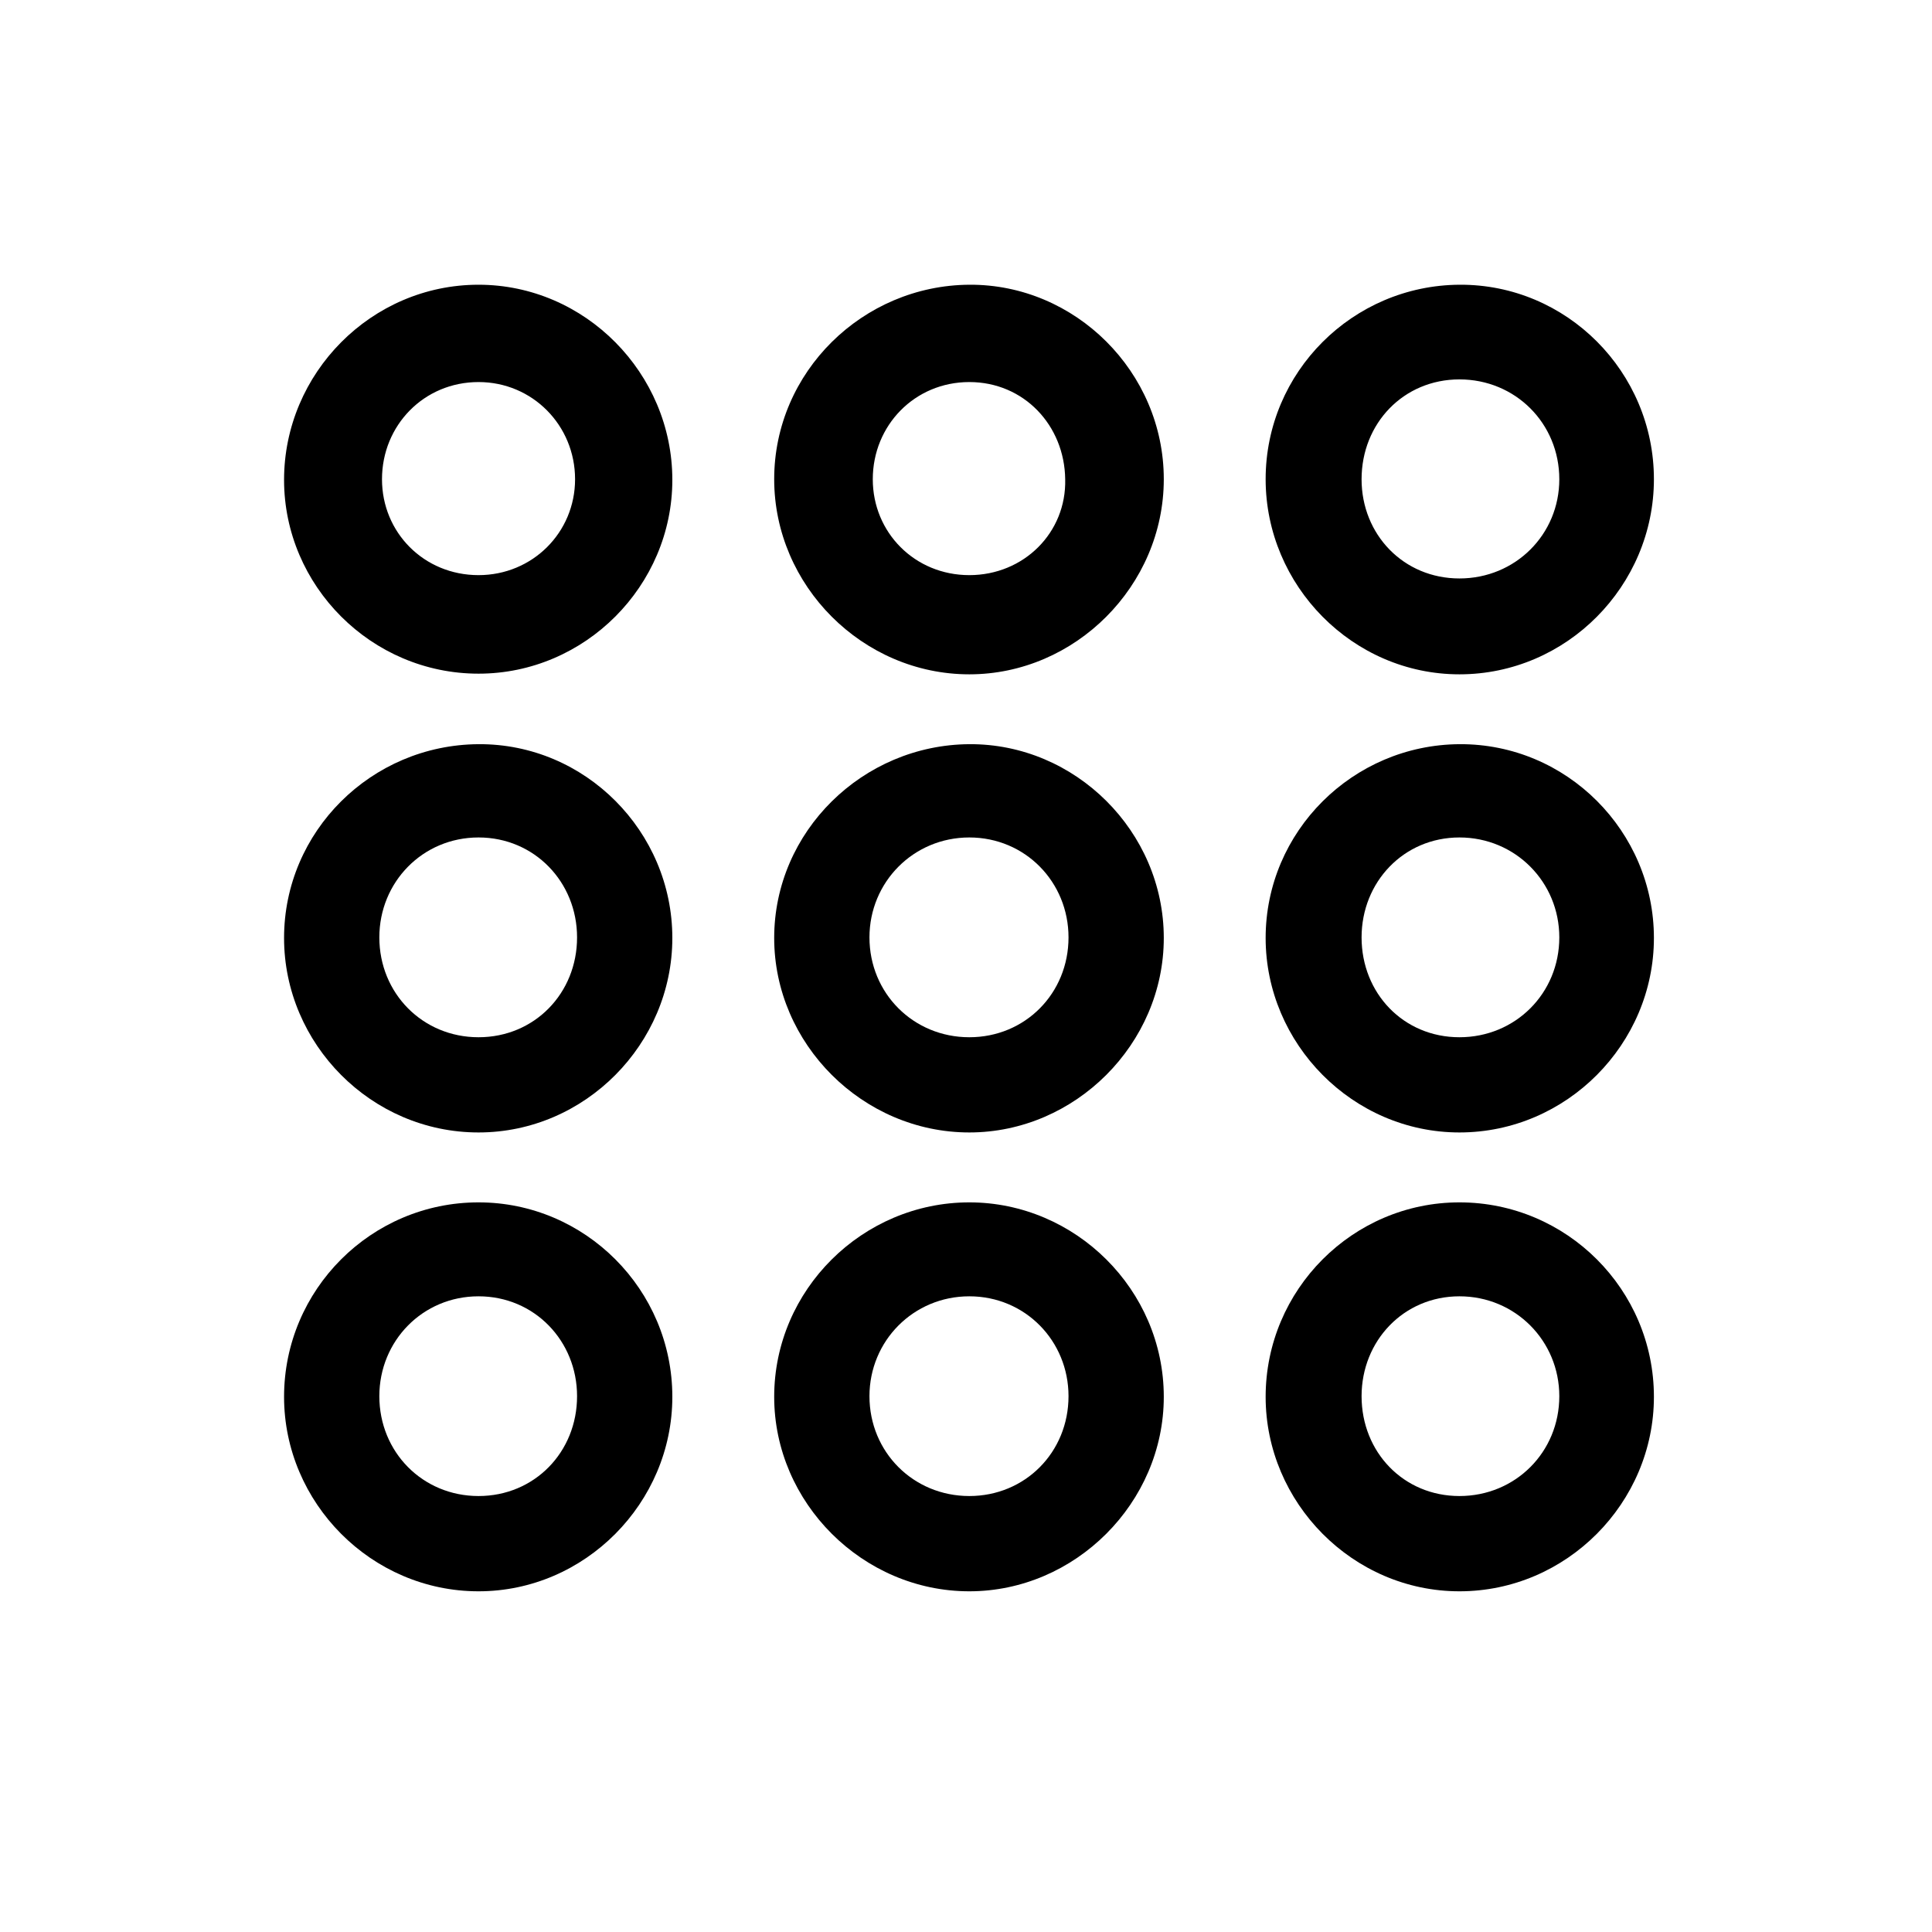 <!-- Generated by IcoMoon.io -->
<svg version="1.1" xmlns="http://www.w3.org/2000/svg" width="32" height="32" viewBox="0 0 32 32">
<title>circle-grid-3x3</title>
<path d="M7.926 11.158c1.765 0 3.21-1.456 3.21-3.21 0-1.765-1.445-3.232-3.21-3.232-1.776 0-3.221 1.467-3.221 3.232 0 1.754 1.445 3.21 3.221 3.21zM7.926 9.526c-0.904 0-1.599-0.706-1.599-1.588 0-0.893 0.695-1.61 1.599-1.61 0.893 0 1.599 0.717 1.599 1.61 0 0.882-0.706 1.588-1.599 1.588zM16.055 11.169c1.754 0 3.221-1.467 3.221-3.232 0-1.776-1.467-3.232-3.221-3.221-1.765 0.011-3.232 1.445-3.232 3.221 0 1.765 1.467 3.232 3.232 3.232zM16.055 9.526c-0.904 0-1.599-0.706-1.599-1.588 0-0.893 0.695-1.61 1.599-1.61s1.577 0.717 1.588 1.61c0.022 0.882-0.684 1.588-1.588 1.588zM24.173 11.169c1.776 0 3.221-1.467 3.221-3.232 0-1.776-1.445-3.232-3.221-3.221-1.765 0.011-3.21 1.445-3.21 3.221 0 1.765 1.445 3.232 3.21 3.232zM24.173 9.581c-0.927 0-1.621-0.728-1.621-1.643 0-0.926 0.695-1.654 1.621-1.654s1.654 0.728 1.654 1.654c0 0.915-0.728 1.643-1.654 1.643zM7.926 18.757c1.765 0 3.21-1.467 3.21-3.221 0-1.765-1.445-3.221-3.21-3.21-1.776 0.011-3.221 1.445-3.221 3.21 0 1.754 1.445 3.221 3.221 3.221zM7.926 17.18c-0.926 0-1.643-0.728-1.643-1.654 0-0.915 0.717-1.655 1.643-1.655s1.632 0.739 1.632 1.655c0 0.927-0.706 1.654-1.632 1.654zM16.055 18.757c1.754 0 3.221-1.467 3.221-3.221 0-1.765-1.467-3.221-3.221-3.21-1.765 0.011-3.232 1.445-3.232 3.21 0 1.754 1.467 3.221 3.232 3.221zM16.055 17.18c-0.927 0-1.654-0.728-1.654-1.654 0-0.915 0.728-1.655 1.654-1.655s1.643 0.739 1.643 1.655c0 0.927-0.717 1.654-1.643 1.654zM24.173 18.757c1.776 0 3.221-1.467 3.221-3.221 0-1.765-1.445-3.221-3.221-3.21-1.765 0.011-3.21 1.445-3.21 3.21 0 1.754 1.445 3.221 3.21 3.221zM24.173 17.18c-0.927 0-1.621-0.728-1.621-1.654 0-0.915 0.695-1.655 1.621-1.655s1.654 0.739 1.654 1.655c0 0.927-0.728 1.654-1.654 1.654zM7.926 26.357c1.765 0 3.21-1.467 3.21-3.221 0-1.776-1.445-3.221-3.21-3.221-1.776 0-3.221 1.445-3.221 3.221 0 1.754 1.445 3.221 3.221 3.221zM7.926 24.779c-0.926 0-1.643-0.728-1.643-1.654 0-0.915 0.717-1.654 1.643-1.654s1.632 0.739 1.632 1.654c0 0.927-0.706 1.654-1.632 1.654zM16.055 26.357c1.754 0 3.221-1.467 3.221-3.221 0-1.776-1.467-3.221-3.221-3.221-1.765 0-3.232 1.445-3.232 3.221 0 1.754 1.467 3.221 3.232 3.221zM16.055 24.779c-0.927 0-1.654-0.728-1.654-1.654 0-0.915 0.728-1.654 1.654-1.654s1.643 0.739 1.643 1.654c0 0.927-0.717 1.654-1.643 1.654zM24.173 26.357c1.776 0 3.221-1.467 3.221-3.221 0-1.776-1.445-3.221-3.221-3.221-1.765 0-3.21 1.445-3.21 3.221 0 1.754 1.445 3.221 3.21 3.221zM24.173 24.779c-0.927 0-1.621-0.728-1.621-1.654 0-0.915 0.695-1.654 1.621-1.654s1.654 0.739 1.654 1.654c0 0.927-0.728 1.654-1.654 1.654z"></path>
</svg>
